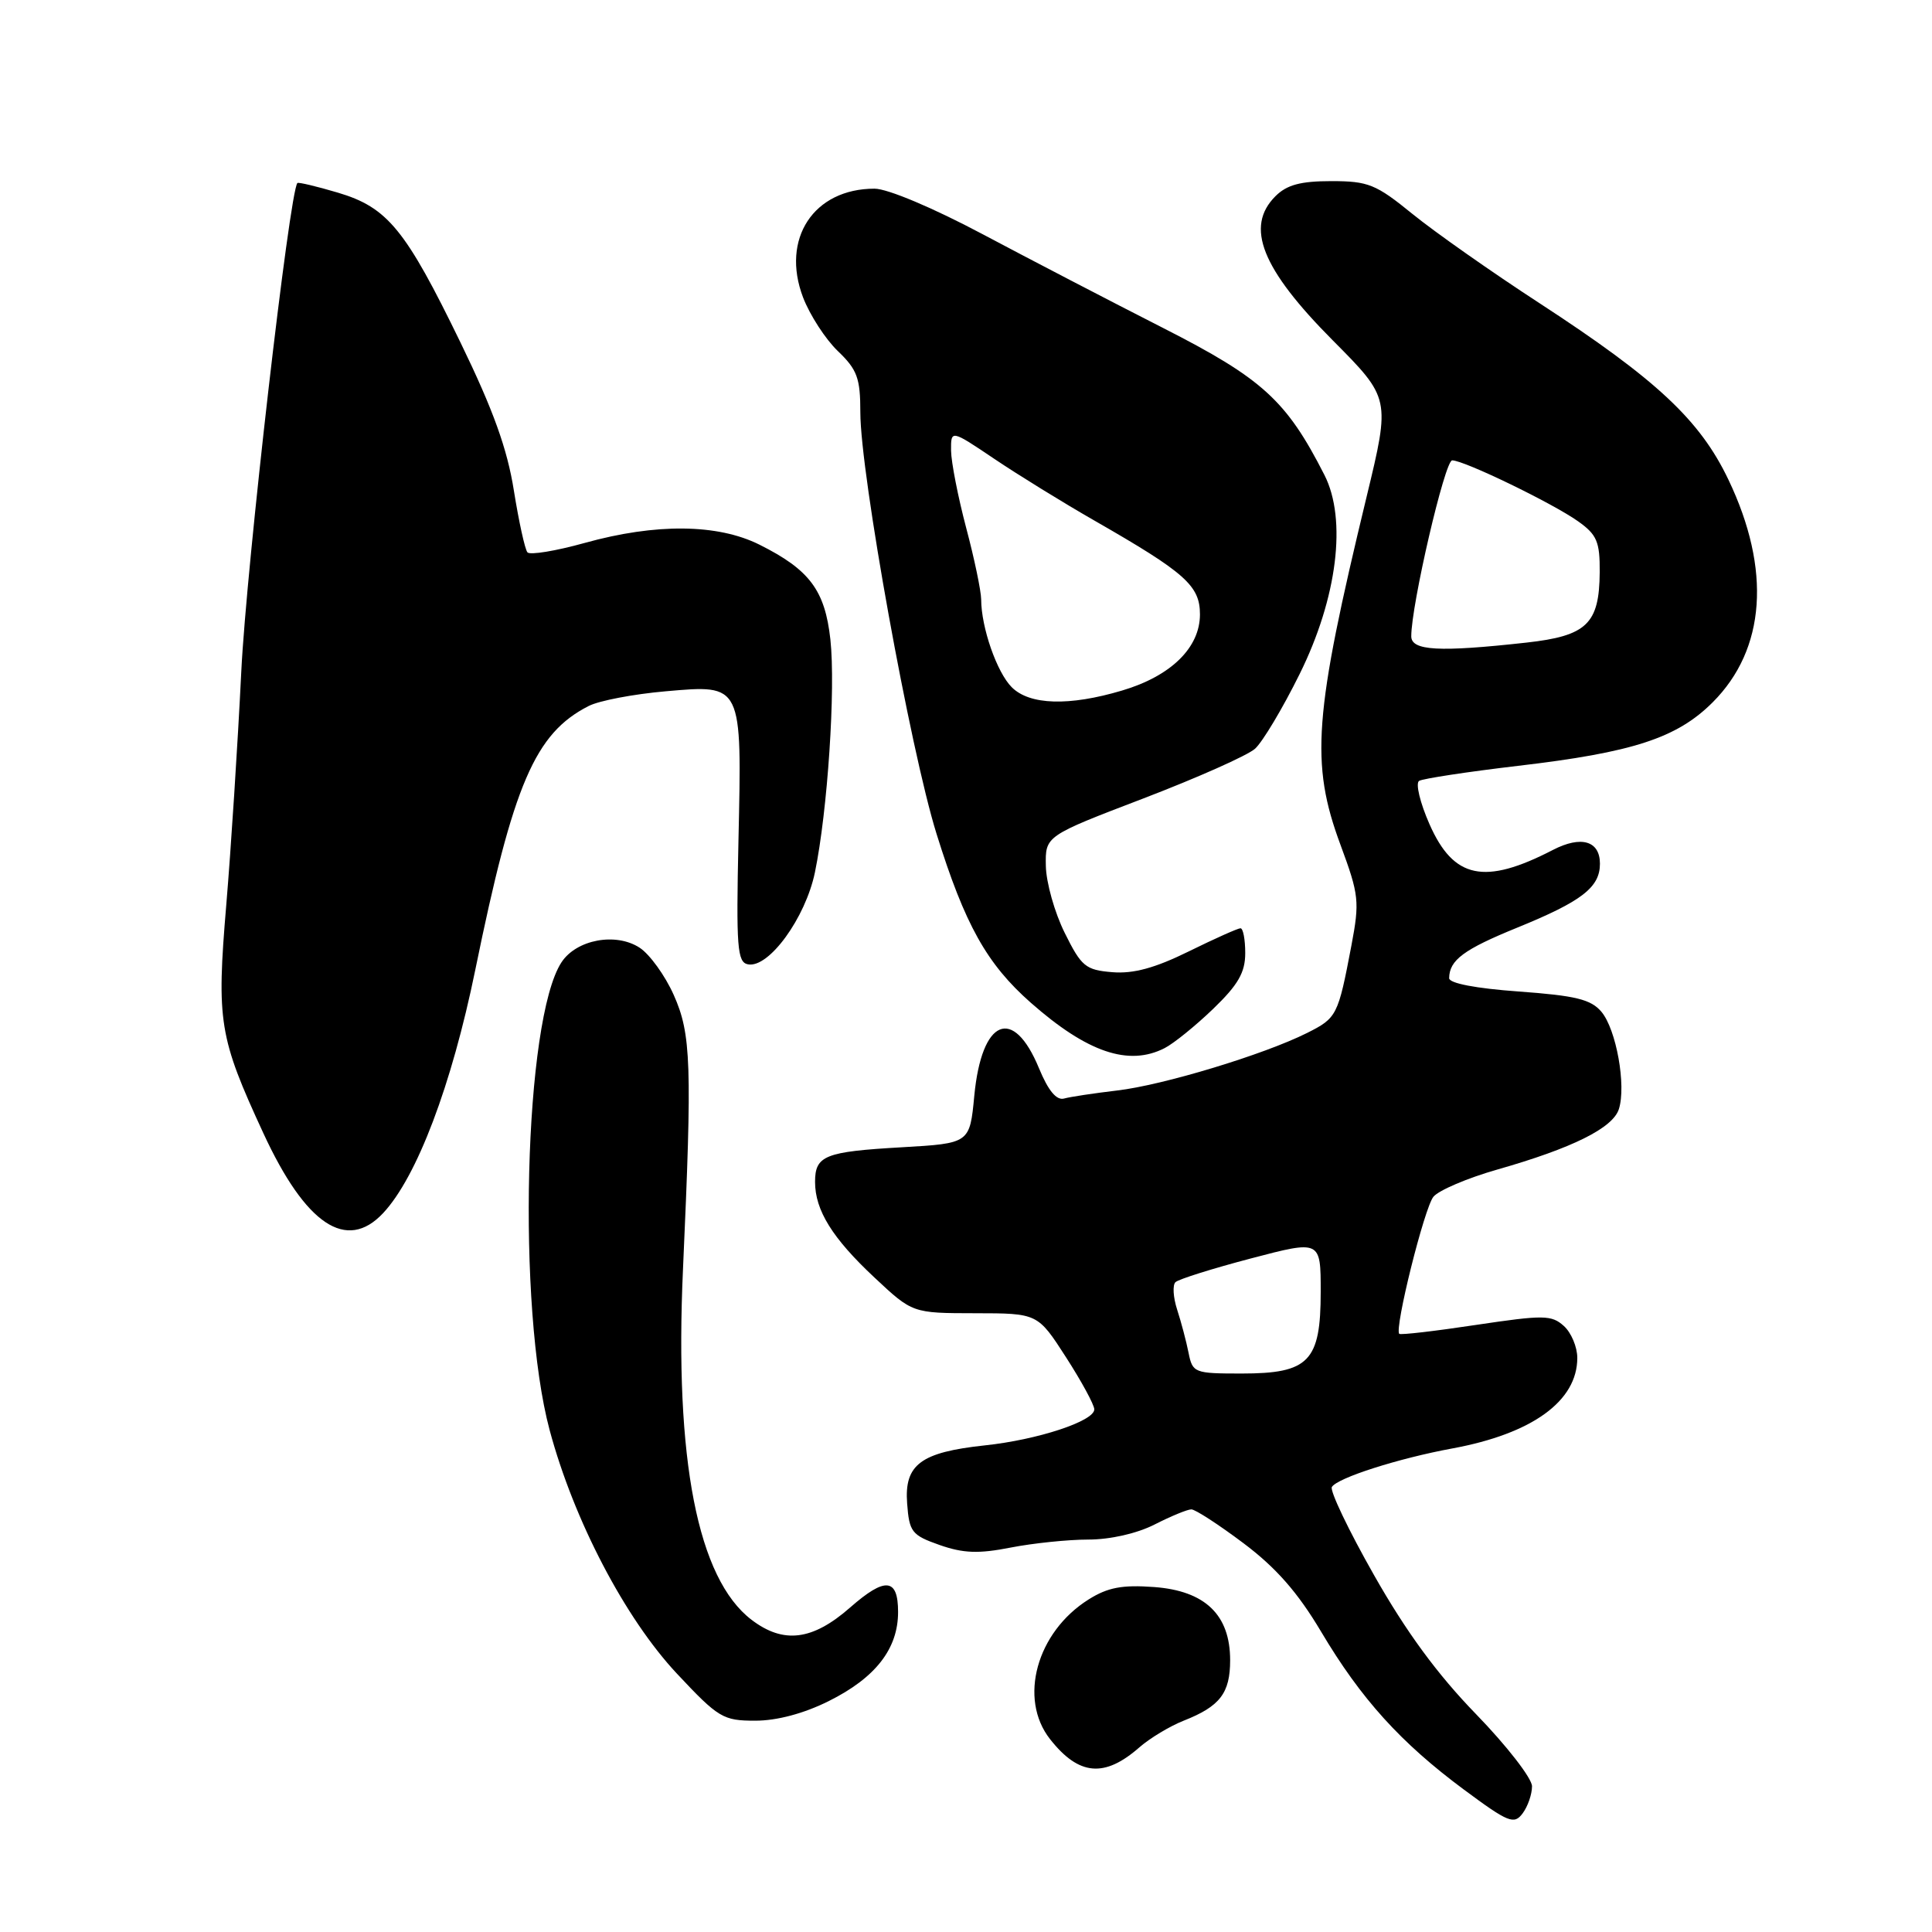 <?xml version="1.0" encoding="UTF-8" standalone="no"?>
<!DOCTYPE svg PUBLIC "-//W3C//DTD SVG 1.1//EN" "http://www.w3.org/Graphics/SVG/1.1/DTD/svg11.dtd" >
<svg xmlns="http://www.w3.org/2000/svg" xmlns:xlink="http://www.w3.org/1999/xlink" version="1.1" viewBox="0 0 256 256">
 <g >
 <path fill="currentColor"
d=" M 203.00 236.69 C 203.00 235.64 199.66 231.33 195.59 227.14 C 190.44 221.84 186.30 216.19 182.06 208.70 C 178.69 202.77 176.18 197.51 176.48 197.03 C 177.23 195.82 185.30 193.24 192.47 191.92 C 203.03 189.97 209.00 185.65 209.00 179.93 C 209.00 178.49 208.20 176.58 207.22 175.70 C 205.59 174.23 204.55 174.22 195.57 175.56 C 190.15 176.38 185.58 176.91 185.41 176.74 C 184.74 176.07 188.74 160.01 189.94 158.57 C 190.65 157.72 194.44 156.10 198.37 154.98 C 208.37 152.13 213.71 149.47 214.51 146.96 C 215.50 143.84 214.17 136.42 212.20 134.07 C 210.81 132.42 208.79 131.93 201.25 131.38 C 195.54 130.97 192.01 130.29 192.02 129.61 C 192.05 127.21 193.96 125.80 201.06 122.91 C 209.60 119.43 212.00 117.58 212.00 114.45 C 212.00 111.41 209.51 110.68 205.75 112.63 C 196.70 117.31 192.61 116.45 189.42 109.22 C 188.16 106.37 187.54 103.78 188.04 103.47 C 188.54 103.17 194.43 102.27 201.13 101.48 C 216.37 99.70 222.21 97.79 226.94 93.06 C 233.97 86.03 234.72 75.48 229.03 63.57 C 225.26 55.66 219.50 50.28 204.00 40.18 C 197.68 36.07 190.10 30.74 187.16 28.35 C 182.32 24.41 181.30 24.00 176.41 24.00 C 172.33 24.00 170.51 24.49 169.00 26.00 C 164.95 30.05 167.17 35.62 176.61 45.11 C 184.23 52.78 184.23 52.78 181.09 65.79 C 174.08 94.79 173.60 101.11 177.63 111.97 C 180.08 118.59 180.17 119.45 179.07 125.28 C 177.30 134.59 177.15 134.89 173.18 136.88 C 167.47 139.74 154.08 143.80 148.00 144.50 C 144.97 144.86 141.82 145.33 141.00 145.56 C 139.99 145.84 138.90 144.52 137.68 141.57 C 134.25 133.24 130.08 134.99 129.10 145.18 C 128.50 151.50 128.50 151.50 119.50 152.02 C 109.29 152.60 108.00 153.12 108.00 156.61 C 108.00 160.37 110.29 164.06 115.87 169.28 C 120.91 174.00 120.91 174.00 129.21 174.01 C 137.50 174.02 137.50 174.02 141.25 179.84 C 143.31 183.04 145.00 186.15 145.00 186.75 C 145.00 188.31 137.50 190.78 130.50 191.52 C 122.00 192.43 119.81 194.06 120.20 199.21 C 120.48 203.00 120.81 203.42 124.50 204.72 C 127.64 205.82 129.66 205.90 133.92 205.06 C 136.90 204.48 141.53 204.00 144.21 204.00 C 147.11 204.00 150.67 203.19 153.00 202.00 C 155.16 200.90 157.34 200.00 157.86 200.00 C 158.38 200.00 161.49 202.02 164.79 204.50 C 169.09 207.73 171.97 211.02 175.05 216.20 C 180.35 225.12 185.60 230.92 194.00 237.15 C 199.87 241.50 200.62 241.80 201.75 240.29 C 202.44 239.37 203.00 237.75 203.00 236.69 Z  M 151.00 231.51 C 152.38 230.31 155.00 228.73 156.84 228.00 C 161.66 226.10 163.00 224.35 163.00 219.98 C 163.00 213.98 159.69 210.79 152.92 210.29 C 148.70 209.98 146.78 210.34 144.24 211.94 C 137.36 216.26 134.92 225.09 139.14 230.45 C 142.95 235.29 146.35 235.60 151.00 231.51 Z  M 109.80 225.41 C 116.01 222.32 119.00 218.48 119.00 213.60 C 119.00 209.08 117.29 208.93 112.65 213.00 C 107.66 217.38 103.82 217.86 99.58 214.63 C 92.44 209.18 89.36 193.41 90.50 168.17 C 91.72 141.02 91.59 137.02 89.27 131.83 C 88.13 129.27 86.09 126.45 84.76 125.58 C 81.61 123.52 76.38 124.49 74.40 127.51 C 69.44 135.08 68.48 173.27 72.83 189.50 C 76.04 201.45 82.82 214.42 89.69 221.76 C 95.20 227.64 95.81 228.00 100.08 228.00 C 102.95 228.00 106.51 227.05 109.80 225.41 Z  M 50.76 160.75 C 55.24 155.97 59.85 143.80 62.98 128.50 C 68.02 103.85 70.89 97.17 78.00 93.55 C 79.38 92.84 83.96 91.97 88.20 91.60 C 98.40 90.71 98.31 90.52 97.85 111.36 C 97.54 125.54 97.69 127.51 99.11 127.78 C 101.87 128.31 106.72 121.65 107.98 115.60 C 109.66 107.48 110.74 91.24 110.03 84.73 C 109.31 78.21 107.27 75.49 100.63 72.17 C 95.08 69.40 86.90 69.32 77.48 71.94 C 73.64 73.01 70.23 73.57 69.89 73.19 C 69.56 72.81 68.75 69.12 68.09 65.00 C 67.22 59.49 65.35 54.30 61.04 45.43 C 53.73 30.38 51.36 27.48 44.75 25.52 C 41.95 24.69 39.55 24.12 39.41 24.25 C 38.37 25.29 32.65 75.03 31.97 89.00 C 31.50 98.62 30.60 112.54 29.98 119.93 C 28.68 135.38 29.02 137.43 34.89 150.14 C 40.50 162.28 45.92 165.91 50.76 160.75 Z  M 154.32 138.88 C 155.52 138.27 158.41 135.93 160.75 133.68 C 164.06 130.49 165.00 128.86 165.00 126.29 C 165.00 124.48 164.72 123.00 164.37 123.00 C 164.03 123.00 160.94 124.38 157.51 126.07 C 153.04 128.27 150.18 129.05 147.39 128.82 C 143.84 128.53 143.29 128.07 141.08 123.61 C 139.74 120.92 138.62 116.93 138.58 114.74 C 138.50 110.77 138.50 110.77 151.50 105.80 C 158.65 103.06 165.31 100.10 166.30 99.21 C 167.29 98.32 169.95 93.88 172.20 89.33 C 177.20 79.24 178.50 68.83 175.49 62.93 C 170.46 53.05 167.28 50.16 154.12 43.46 C 147.18 39.93 136.41 34.33 130.18 31.02 C 123.63 27.54 117.61 25.00 115.88 25.00 C 107.81 25.00 103.45 31.64 106.41 39.41 C 107.31 41.75 109.38 44.95 111.02 46.52 C 113.59 48.98 114.00 50.10 114.00 54.65 C 114.00 62.76 120.61 99.30 124.10 110.50 C 127.86 122.55 130.76 127.73 136.59 132.87 C 144.07 139.46 149.56 141.32 154.32 138.88 Z  M 157.49 179.25 C 157.19 177.74 156.51 175.17 155.98 173.54 C 155.45 171.91 155.35 170.27 155.76 169.89 C 156.17 169.50 160.66 168.09 165.75 166.75 C 175.00 164.32 175.00 164.32 175.00 171.16 C 175.00 180.40 173.45 182.00 164.52 182.00 C 158.25 182.00 158.02 181.91 157.49 179.25 Z  M 187.00 84.31 C 187.00 80.15 191.45 61.00 192.42 61.00 C 194.01 61.00 205.75 66.69 209.11 69.08 C 211.60 70.85 212.00 71.78 211.97 75.82 C 211.92 82.67 210.27 84.26 202.24 85.15 C 190.68 86.43 187.00 86.23 187.00 84.31 Z  M 134.06 91.06 C 132.09 89.09 130.02 83.15 130.01 79.43 C 130.00 78.30 129.11 74.02 128.02 69.93 C 126.94 65.84 126.04 61.25 126.02 59.71 C 126.00 56.93 126.00 56.93 131.75 60.80 C 134.91 62.93 140.88 66.61 145.00 68.97 C 157.07 75.89 159.00 77.60 159.00 81.41 C 159.00 85.82 155.16 89.58 148.68 91.50 C 141.66 93.59 136.43 93.43 134.06 91.06 Z "/>
</g>
</svg>